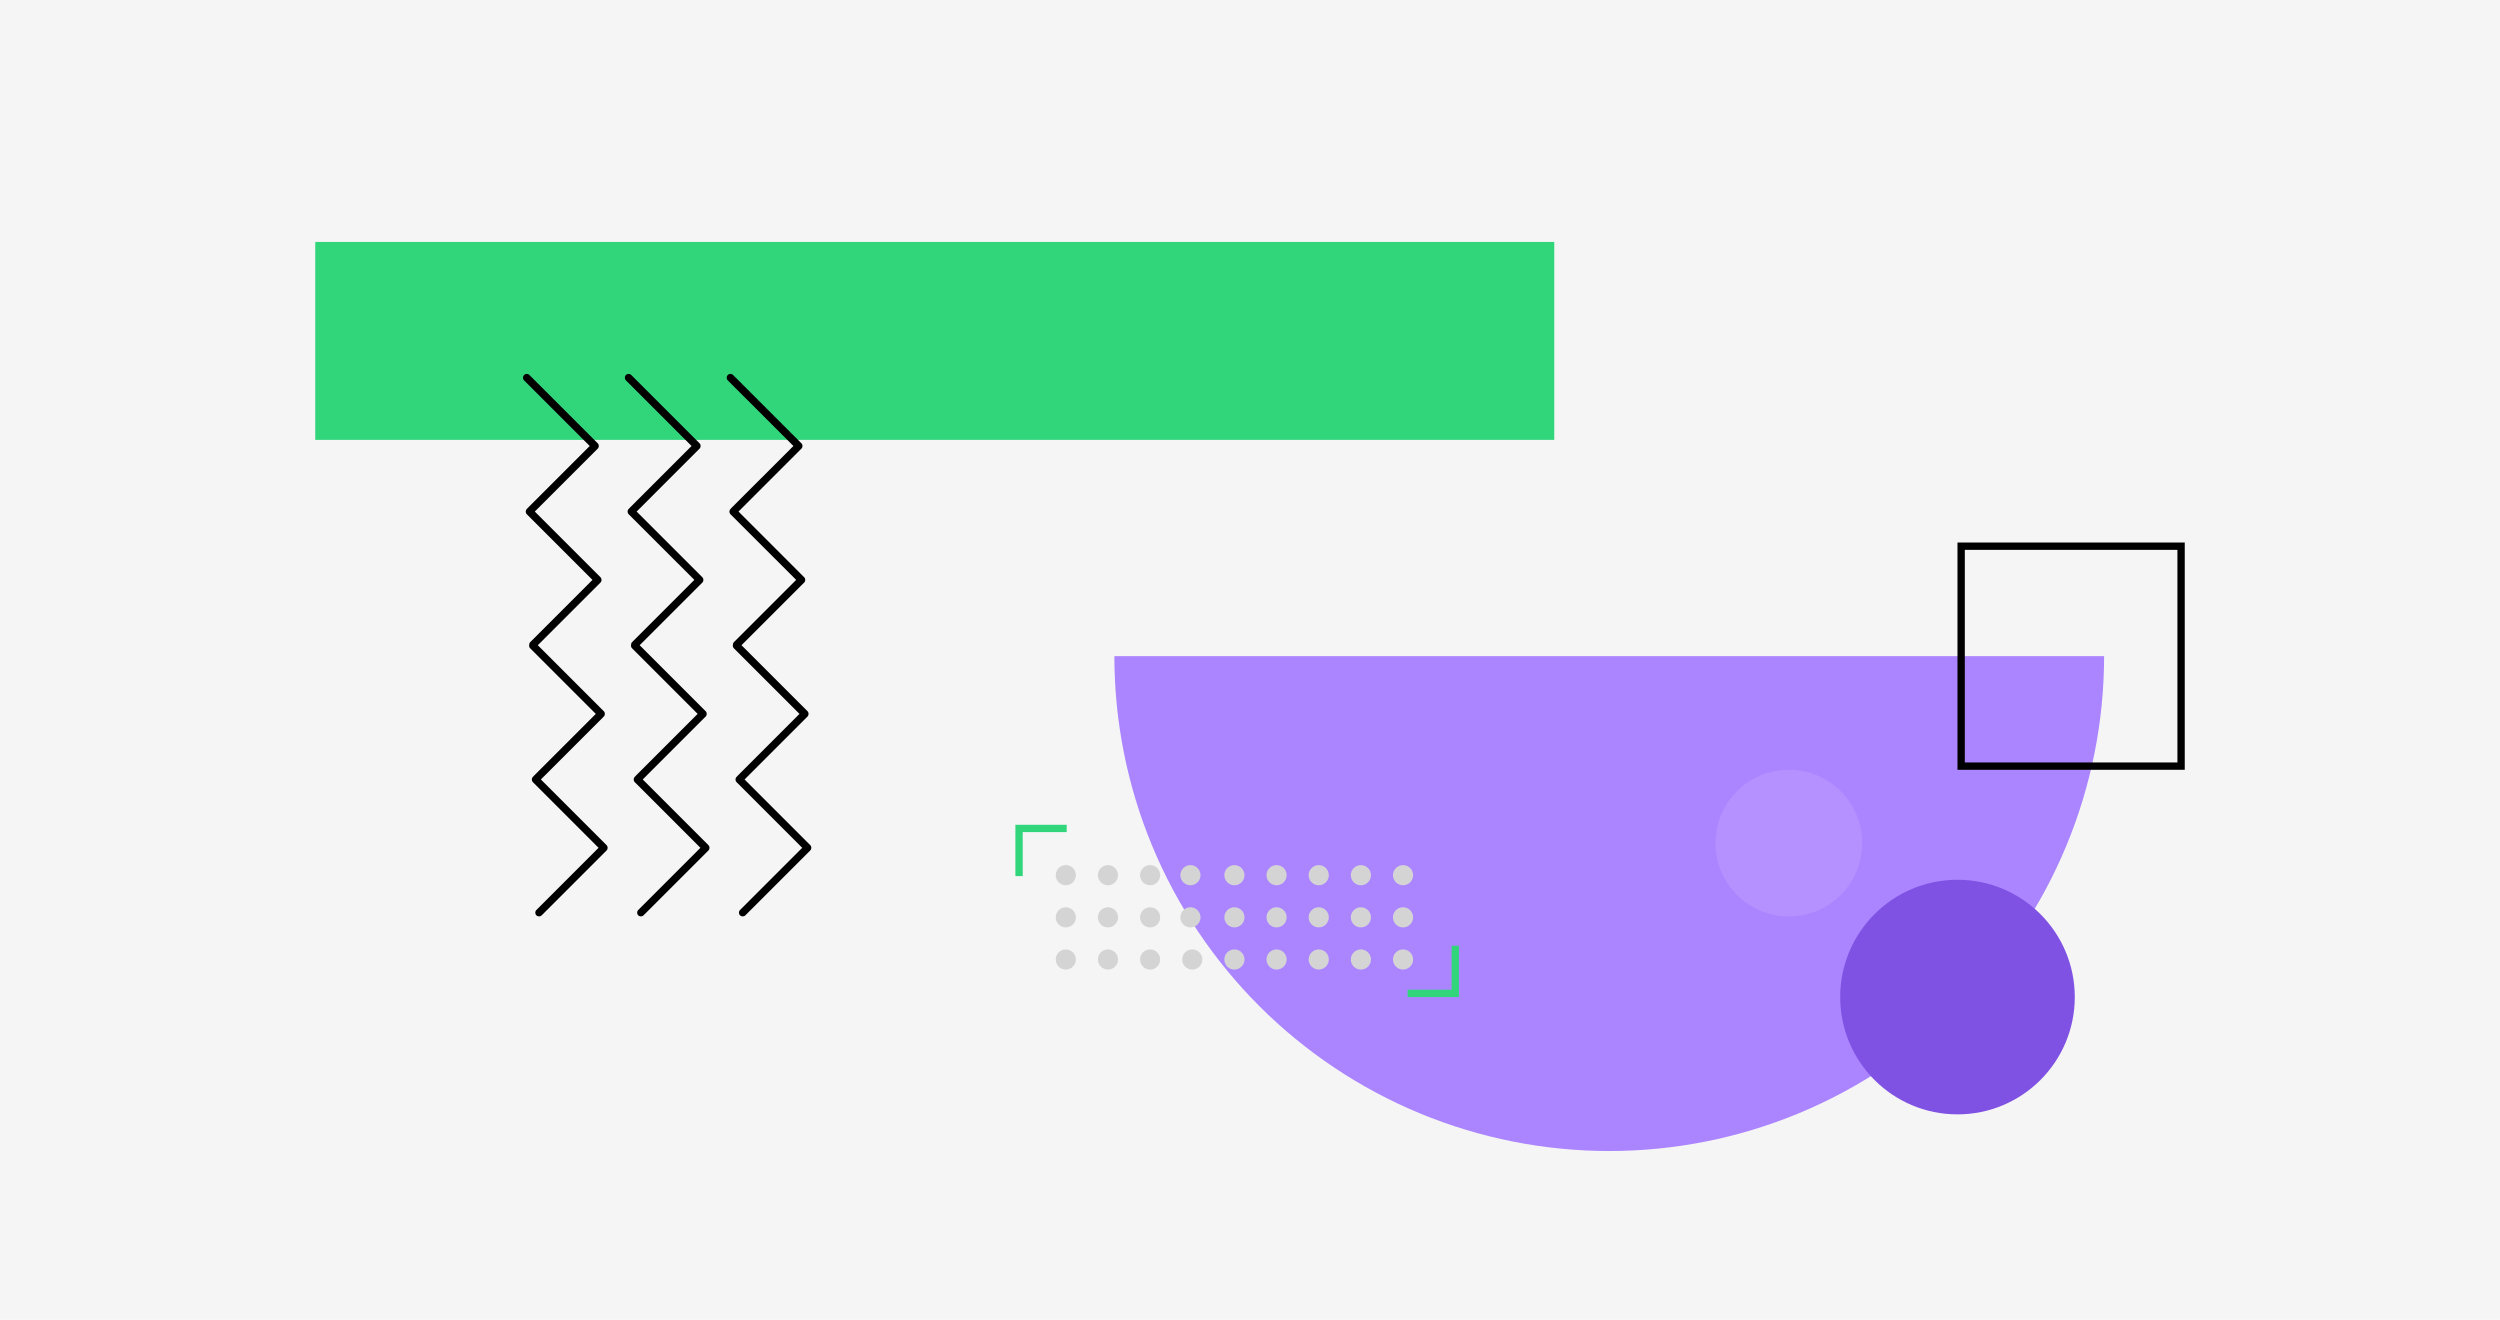 <svg width="341" height="180" viewBox="0 0 341 180" fill="none" xmlns="http://www.w3.org/2000/svg">
<rect width="341" height="180" fill="#F5F5F5"/>
<path d="M152 89.5C152 98.364 153.746 107.142 157.138 115.331C160.53 123.521 165.502 130.962 171.77 137.23C178.038 143.498 185.479 148.47 193.669 151.862C201.858 155.254 210.636 157 219.5 157C228.364 157 237.142 155.254 245.331 151.862C253.521 148.47 260.962 143.498 267.23 137.23C273.498 130.962 278.47 123.521 281.862 115.331C285.254 107.142 287 98.364 287 89.5L219.5 89.5H152Z" fill="#AB85FF"/>
<circle cx="145.375" cy="119.375" r="1.375" fill="#D4D4D4"/>
<circle cx="151.125" cy="119.375" r="1.375" fill="#D4D4D4"/>
<circle cx="156.875" cy="119.375" r="1.375" fill="#D4D4D4"/>
<circle cx="162.375" cy="119.375" r="1.375" fill="#D4D4D4"/>
<circle cx="168.375" cy="119.375" r="1.375" fill="#D4D4D4"/>
<circle cx="174.125" cy="119.375" r="1.375" fill="#D4D4D4"/>
<circle cx="179.875" cy="119.375" r="1.375" fill="#D4D4D4"/>
<circle cx="185.625" cy="119.375" r="1.375" fill="#D4D4D4"/>
<circle cx="191.375" cy="119.375" r="1.375" fill="#D4D4D4"/>
<circle cx="145.375" cy="125.125" r="1.375" fill="#D4D4D4"/>
<circle cx="151.125" cy="125.125" r="1.375" fill="#D4D4D4"/>
<circle cx="145.375" cy="130.875" r="1.375" fill="#D4D4D4"/>
<circle cx="151.125" cy="130.875" r="1.375" fill="#D4D4D4"/>
<circle cx="156.875" cy="130.875" r="1.375" fill="#D4D4D4"/>
<circle cx="162.625" cy="130.875" r="1.375" fill="#D4D4D4"/>
<circle cx="168.375" cy="130.875" r="1.375" fill="#D4D4D4"/>
<circle cx="174.125" cy="130.875" r="1.375" fill="#D4D4D4"/>
<circle cx="179.875" cy="130.875" r="1.375" fill="#D4D4D4"/>
<circle cx="185.625" cy="130.875" r="1.375" fill="#D4D4D4"/>
<circle cx="191.375" cy="130.875" r="1.375" fill="#D4D4D4"/>
<circle cx="156.875" cy="125.125" r="1.375" fill="#D4D4D4"/>
<circle cx="162.375" cy="125.125" r="1.375" fill="#D4D4D4"/>
<circle cx="168.375" cy="125.125" r="1.375" fill="#D4D4D4"/>
<circle cx="174.125" cy="125.125" r="1.375" fill="#D4D4D4"/>
<circle cx="179.875" cy="125.125" r="1.375" fill="#D4D4D4"/>
<circle cx="185.625" cy="125.125" r="1.375" fill="#D4D4D4"/>
<circle cx="191.375" cy="125.125" r="1.375" fill="#D4D4D4"/>
<path d="M139 119.5V113L145.5 113" stroke="#31D67B"/>
<path d="M198.5 129V135.5L192 135.5" stroke="#31D67B"/>
<rect width="169" height="27" transform="translate(43 33)" fill="#31D67B"/>
<rect x="267.5" y="74.5" width="30" height="30" stroke="black"/>
<circle cx="244" cy="115" r="10" fill="#B491FF"/>
<g clip-path="url(#clip0)">
<path d="M71.847 51C71.979 51 72.111 51.05 72.212 51.151L81.529 60.467C81.729 60.666 81.729 60.995 81.529 61.195L72.946 69.776L81.904 78.735C82.104 78.934 82.104 79.261 81.904 79.462L73.356 88.008L82.357 97.009C82.558 97.21 82.558 97.537 82.357 97.737L73.776 106.319L82.734 115.277C82.935 115.478 82.935 115.804 82.734 116.005L73.889 124.849C73.689 125.05 73.362 125.05 73.162 124.849C72.961 124.649 72.961 124.323 73.162 124.122L81.642 115.641L72.689 106.689C72.489 106.488 72.489 106.162 72.689 105.962C72.704 105.947 72.722 105.942 72.737 105.93C72.754 105.906 72.765 105.878 72.786 105.856L81.267 97.375L72.314 88.423C72.186 88.295 72.149 88.119 72.183 87.955C72.18 87.82 72.229 87.683 72.331 87.58L80.812 79.097L71.859 70.147C71.659 69.946 71.659 69.618 71.859 69.419C71.874 69.403 71.89 69.398 71.905 69.389C71.923 69.365 71.932 69.337 71.956 69.314L80.436 60.835L71.484 51.884C71.284 51.683 71.284 51.355 71.484 51.157C71.582 51.049 71.716 51 71.847 51Z" fill="black"/>
<path d="M85.739 51C85.871 51 86.002 51.051 86.103 51.151L95.419 60.467C95.618 60.666 95.618 60.996 95.419 61.195L86.839 69.776L95.798 78.735C95.996 78.934 95.996 79.261 95.798 79.463L87.249 88.008L96.251 97.01C96.451 97.211 96.451 97.537 96.251 97.737L87.669 106.318L96.628 115.276C96.829 115.477 96.829 115.804 96.628 116.004L87.783 124.847C87.582 125.048 87.255 125.048 87.055 124.847C86.855 124.647 86.855 124.321 87.055 124.12L95.535 115.64L86.584 106.687C86.383 106.486 86.383 106.16 86.584 105.96C86.597 105.946 86.613 105.941 86.629 105.929C86.647 105.905 86.656 105.876 86.679 105.854L95.16 97.373L86.208 88.421C86.082 88.294 86.044 88.119 86.077 87.955C86.074 87.82 86.122 87.681 86.225 87.577L94.709 79.094L85.751 70.145C85.552 69.945 85.552 69.616 85.751 69.417C85.766 69.403 85.782 69.396 85.797 69.389C85.815 69.365 85.825 69.335 85.848 69.314L94.328 60.833L85.376 51.882C85.175 51.681 85.175 51.354 85.376 51.154C85.474 51.049 85.606 51 85.739 51Z" fill="black"/>
<path d="M99.631 51C99.764 51 99.895 51.05 99.995 51.151L109.313 60.467C109.514 60.666 109.514 60.995 109.313 61.195L100.731 69.776L109.688 78.735C109.889 78.934 109.889 79.261 109.688 79.462L101.141 88.008L110.143 97.009C110.34 97.21 110.34 97.537 110.143 97.737L101.559 106.319L110.517 115.277C110.717 115.478 110.717 115.804 110.517 116.005L101.671 124.849C101.47 125.05 101.141 125.05 100.943 124.849C100.743 124.649 100.743 124.323 100.943 124.122L109.422 115.641L100.471 106.689C100.27 106.488 100.27 106.162 100.471 105.962C100.485 105.947 100.5 105.942 100.519 105.93C100.539 105.906 100.545 105.878 100.568 105.856L109.049 97.375L100.095 88.423C99.968 88.295 99.934 88.119 99.965 87.955C99.962 87.82 100.01 87.683 100.115 87.58L108.597 79.097L99.643 70.147C99.444 69.946 99.444 69.618 99.643 69.419C99.657 69.403 99.673 69.398 99.689 69.389C99.708 69.365 99.713 69.337 99.739 69.314L108.221 60.835L99.269 51.884C99.068 51.683 99.068 51.355 99.269 51.157C99.367 51.049 99.498 51 99.631 51Z" fill="black"/>
</g>
<circle cx="267" cy="136" r="16" fill="#8052E4"/>
<defs>
<clipPath id="clip0">
<rect width="74" height="74" fill="white" transform="matrix(1 0 0 -1 54 125)"/>
</clipPath>
</defs>
</svg>
